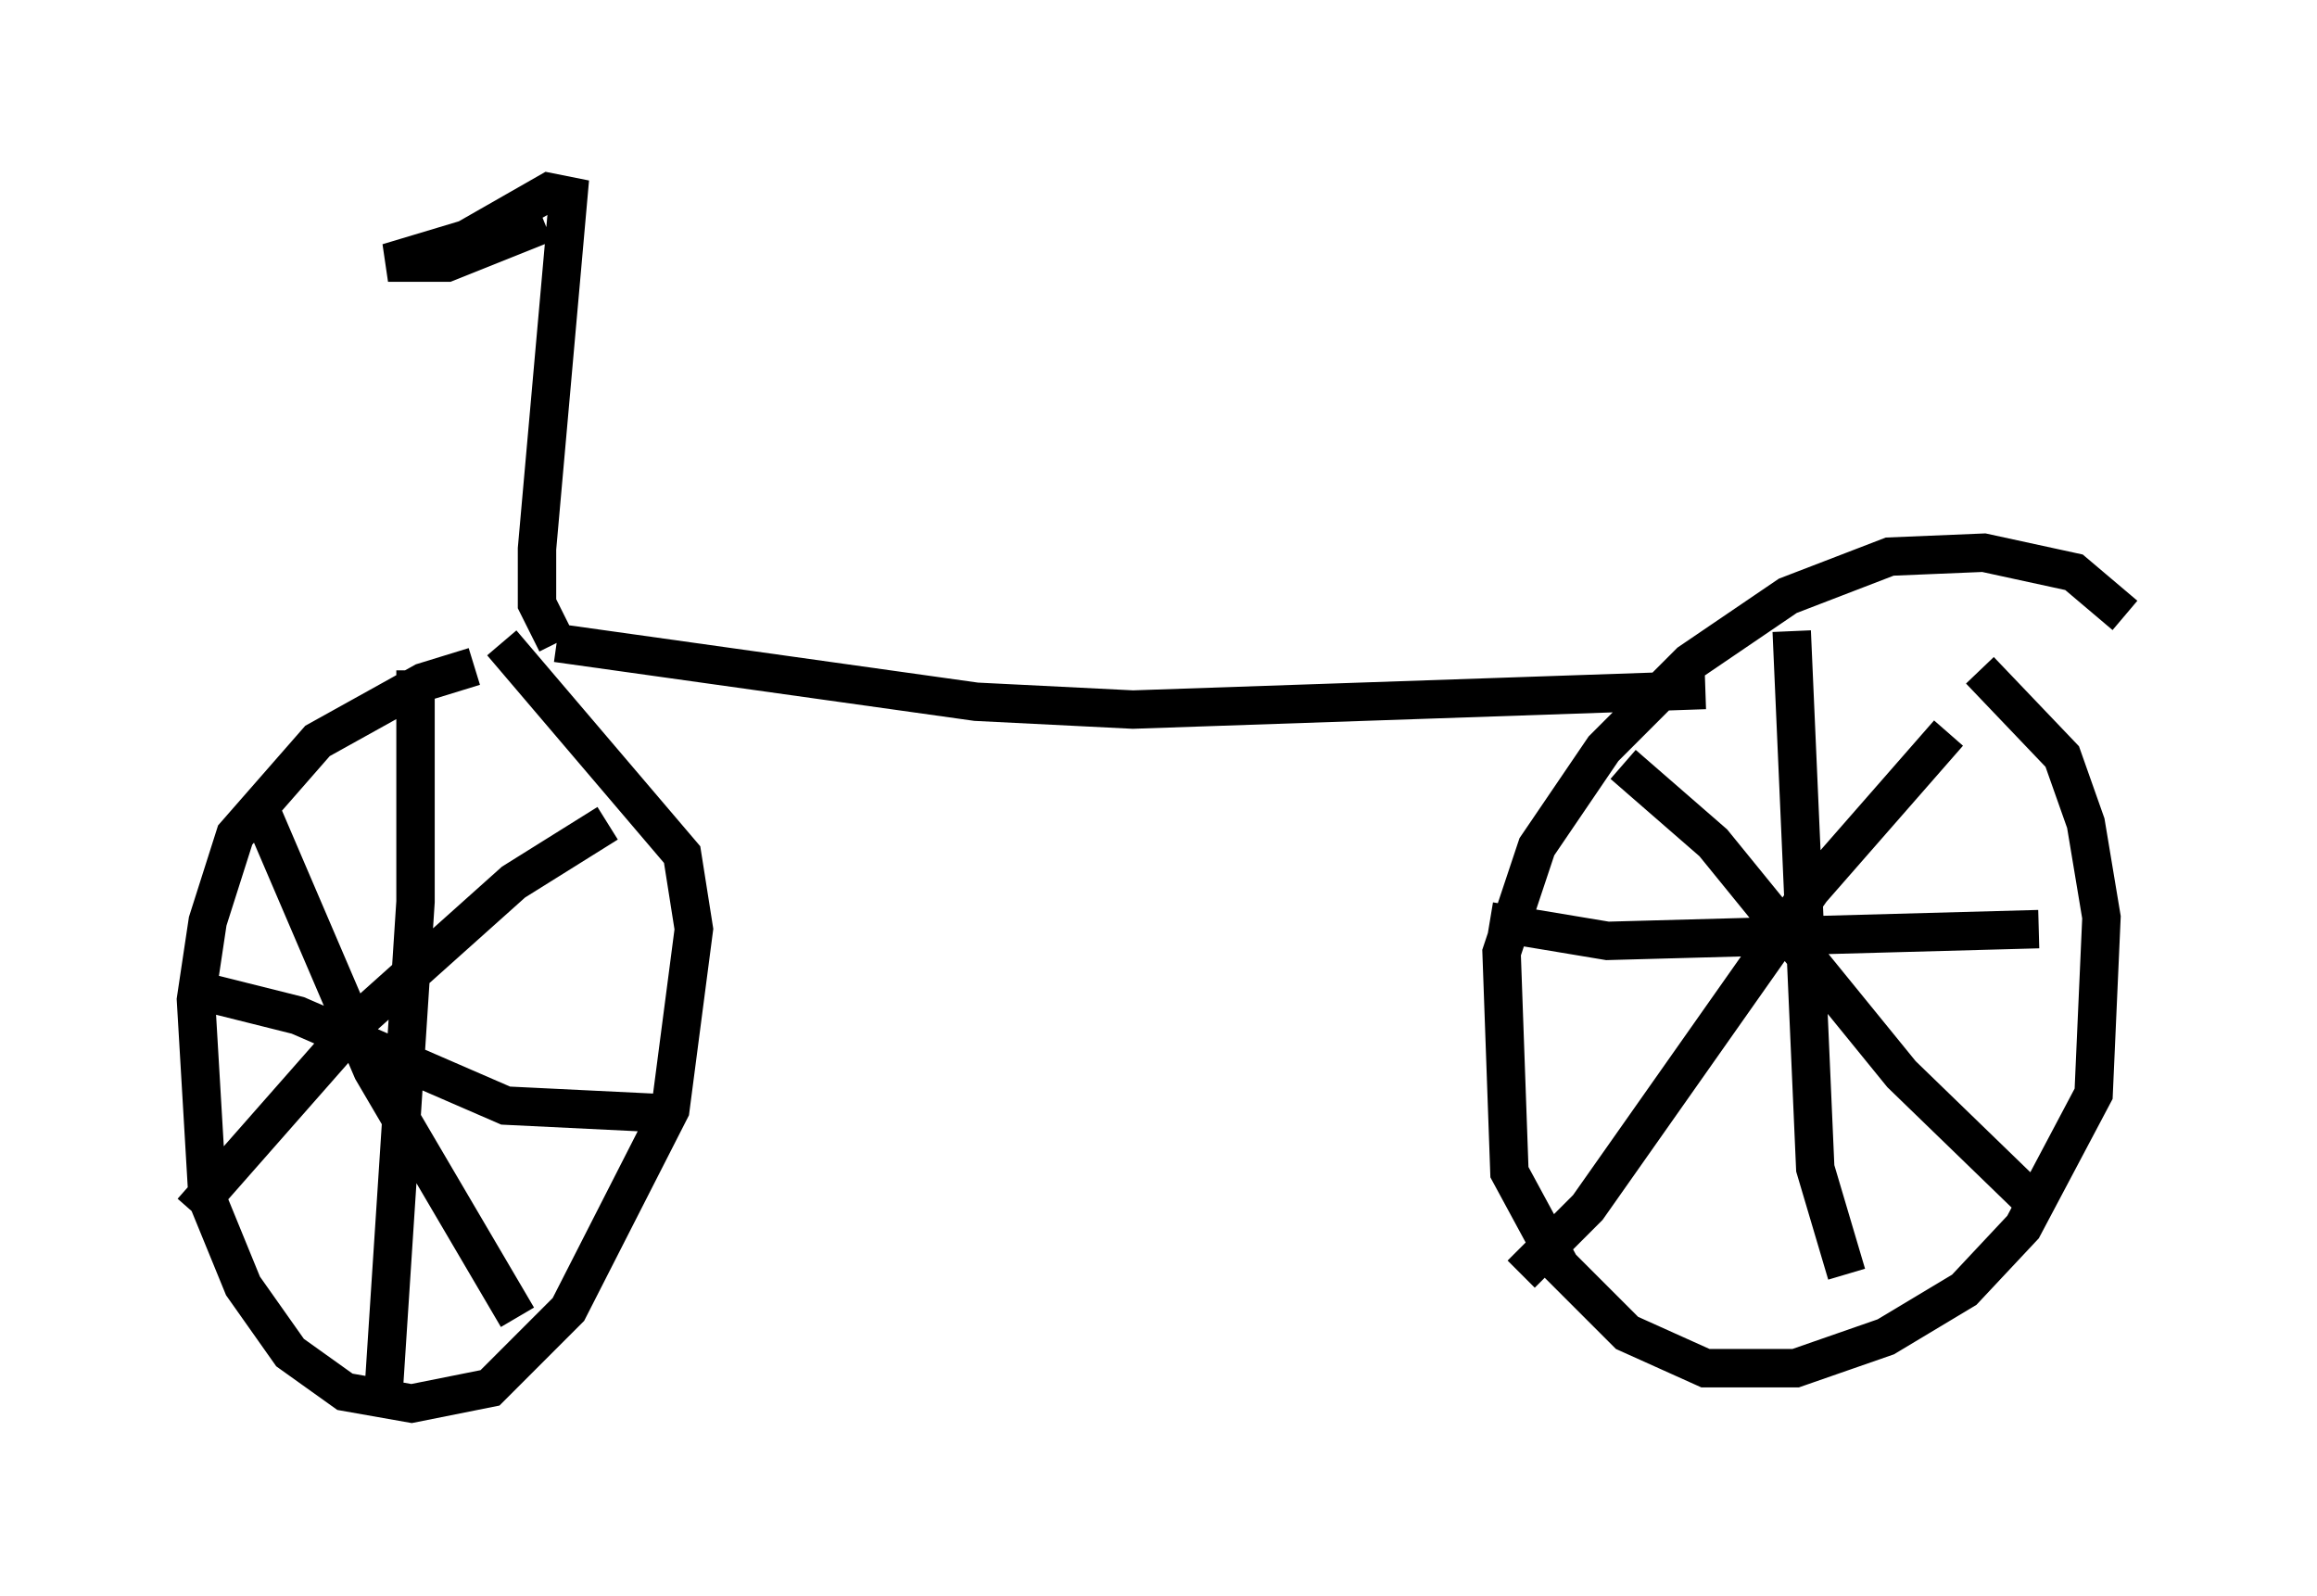 <?xml version="1.0" encoding="utf-8" ?>
<svg baseProfile="full" height="41.544" version="1.1" width="60.328" xmlns="http://www.w3.org/2000/svg" xmlns:ev="http://www.w3.org/2001/xml-events" xmlns:xlink="http://www.w3.org/1999/xlink"><defs /><rect fill="white" height="41.544" width="60.328" x="0" y="0" /><path d="M14.494, 17.352 m-2.144, 0.0 l-1.327, 0.408 -2.756, 1.531 l-2.144, 2.45 -0.715, 2.246 l-0.306, 2.042 0.306, 5.206 l0.919, 2.246 1.225, 1.735 l1.429, 1.021 1.735, 0.306 l2.042, -0.408 2.042, -2.042 l2.654, -5.206 0.613, -4.696 l-0.306, -1.94 -4.696, -5.513 m42.263, -0.715 l-1.327, -1.123 -2.348, -0.51 l-2.45, 0.102 -2.654, 1.021 l-2.552, 1.735 -2.246, 2.246 l-1.735, 2.552 -0.919, 2.756 l0.204, 5.717 1.327, 2.45 l1.735, 1.735 2.042, 0.919 l2.348, 0.0 2.348, -0.817 l2.042, -1.225 1.531, -1.633 l1.838, -3.471 0.204, -4.594 l-0.408, -2.45 -0.613, -1.735 l-2.144, -2.246 m-9.29, 2.45 l2.348, 2.042 4.9, 6.023 l3.267, 3.165 m-13.169, 2.042 l1.735, -1.735 5.819, -8.269 l3.573, -4.083 m-4.083, -2.654 l0.613, 13.986 0.817, 2.756 m-9.29, -9.188 l3.063, 0.51 11.229, -0.306 m-46.653, -2.96 l0.51, 0.204 2.756, 6.431 l3.777, 6.431 m-8.473, -2.756 l4.492, -5.104 3.879, -3.471 l2.45, -1.531 m-5.002, -3.981 l0.0, 6.023 -0.817, 12.556 m-4.696, -10.208 l2.45, 0.613 5.41, 2.348 l4.185, 0.204 m-2.858, -12.25 l10.923, 1.531 4.083, 0.204 l14.904, -0.51 m-29.911, -1.225 l-0.51, -1.021 0.0, -1.429 l0.817, -9.188 -0.51, -0.102 l-2.144, 1.225 -2.042, 0.613 l1.531, 0.0 2.552, -1.021 " fill="none" stroke="black" stroke-width="1" /></svg>